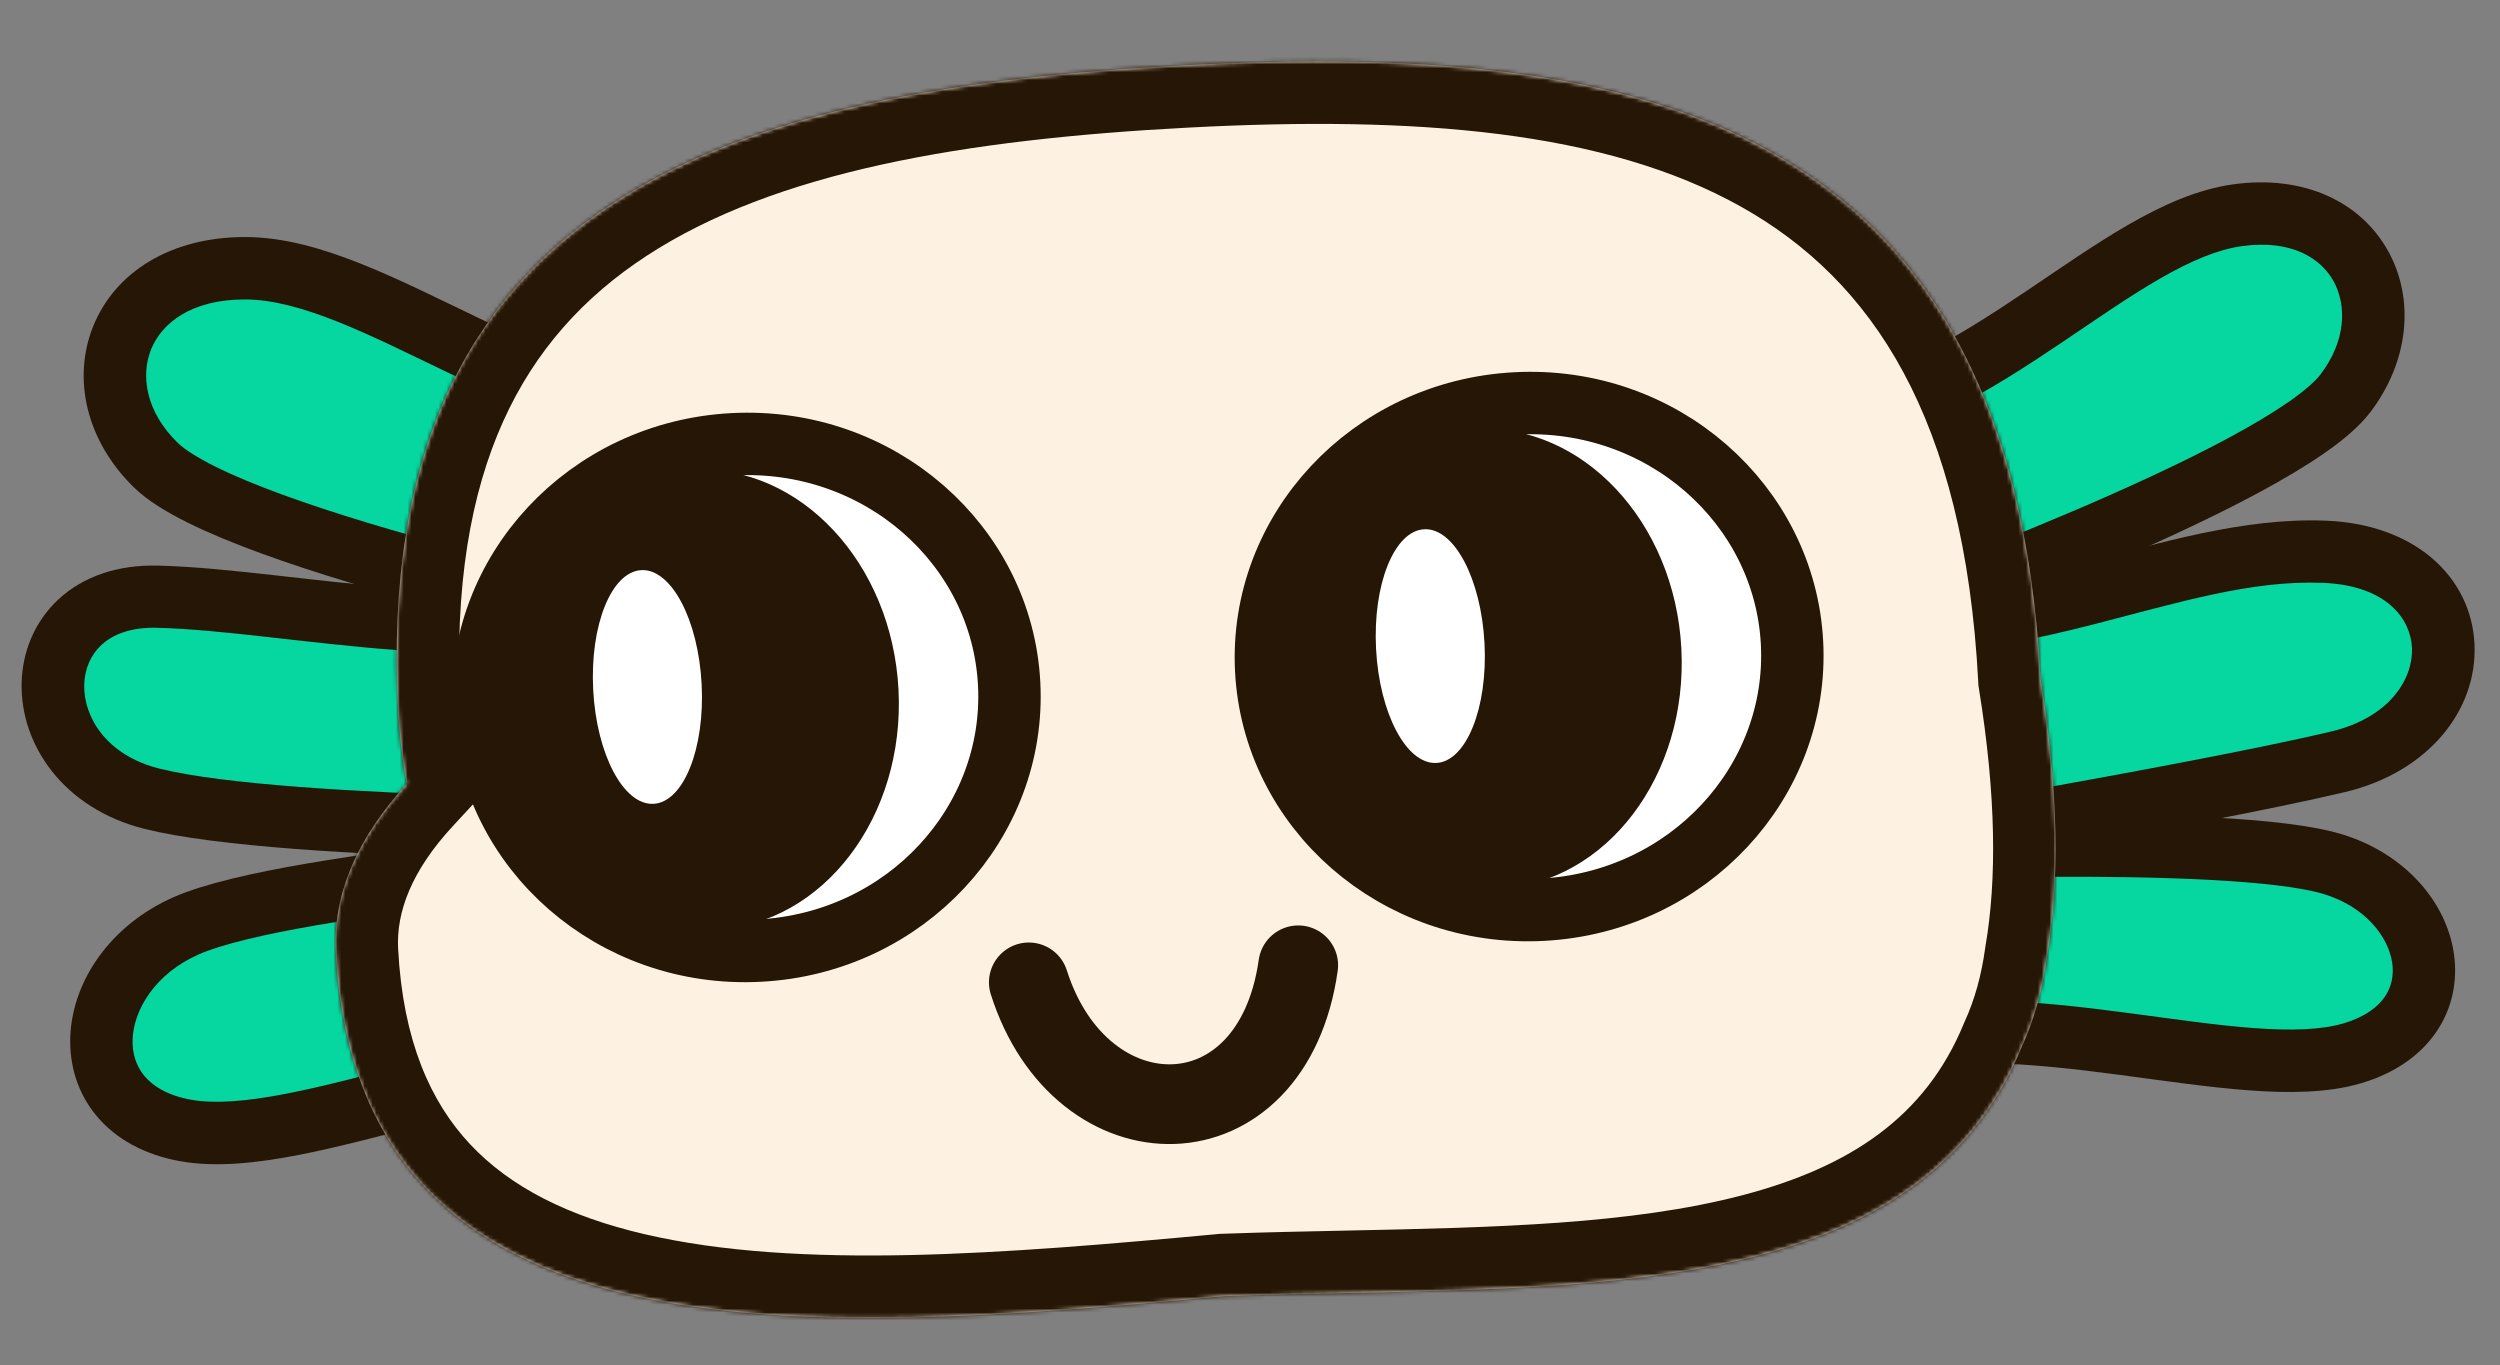 <svg width="641" height="350" viewBox="0 0 641 350" fill="none" xmlns="http://www.w3.org/2000/svg">
<rect x="0" y="0" width="641" height="350" fill="#808080" stroke="none"/>
<path d="M595.955 141.468C556.255 139.897 515.42 166.549 472.182 156.982L465.273 220.358C465.273 220.358 562.363 204.13 599.394 195.344C636.425 186.558 635.655 143.039 595.955 141.468Z" fill="#06D6A0"/>
<path d="M472.182 156.982L473.993 149.194L465.182 147.245L464.206 156.194L472.182 156.982ZM595.955 141.468L596.347 133.497L595.955 141.468ZM599.394 195.344L597.6 187.585L597.6 187.585L599.394 195.344ZM465.273 220.358L457.297 219.57L456.165 229.958L466.532 228.225L465.273 220.358ZM470.371 164.77C494.009 170 516.67 165.24 537.329 159.948C558.602 154.499 577.217 148.714 595.562 149.439L596.347 133.497C574.993 132.652 553.341 139.407 533.461 144.499C512.968 149.749 493.593 153.531 473.993 149.194L470.371 164.77ZM595.562 149.439C612.199 150.098 618.122 158.919 618.434 166.116C618.764 173.756 613.068 183.915 597.6 187.585L601.188 203.103C622.751 197.987 635.186 181.994 634.464 165.285C633.722 148.133 619.411 134.409 596.347 133.497L595.562 149.439ZM597.6 187.585C579.346 191.916 546.045 198.131 517.101 203.294C502.673 205.867 489.399 208.167 479.73 209.824C474.897 210.652 470.965 211.319 468.244 211.779C466.883 212.009 465.824 212.187 465.106 212.308C464.748 212.368 464.474 212.414 464.29 212.445C464.198 212.46 464.129 212.472 464.083 212.48C464.06 212.483 464.042 212.486 464.031 212.488C464.025 212.489 464.021 212.49 464.018 212.49C464.017 212.491 464.016 212.491 464.015 212.491C464.014 212.491 464.014 212.491 465.273 220.358C466.532 228.225 466.533 228.225 466.534 228.225C466.534 228.224 466.535 228.224 466.537 228.224C466.54 228.223 466.545 228.223 466.551 228.222C466.563 228.22 466.581 228.217 466.604 228.213C466.652 228.205 466.722 228.193 466.815 228.177C467.001 228.146 467.277 228.1 467.638 228.039C468.361 227.918 469.425 227.739 470.791 227.508C473.523 227.046 477.467 226.377 482.314 225.546C492.007 223.886 505.319 221.579 519.793 218.998C548.652 213.85 582.411 207.558 601.188 203.103L597.6 187.585ZM473.249 221.146L480.158 157.77L464.206 156.194L457.297 219.57L473.249 221.146Z" fill="#251605"/>
<path d="M573.709 55.186C542.678 59.483 508.269 103.049 464.753 108.004L479.631 160.047C479.631 160.047 584.822 122.521 601.342 100.872C617.863 79.222 604.741 50.89 573.709 55.186Z" fill="#06D6A0"/>
<path d="M464.753 108.004L463.825 100.058L454.469 101.123L457.058 110.182L464.753 108.004ZM573.709 55.186L572.59 47.265L573.709 55.186ZM601.342 100.872L594.974 96.011L594.974 96.011L601.342 100.872ZM479.631 160.047L471.937 162.225L474.289 170.452L482.34 167.58L479.631 160.047ZM465.68 115.95C489.611 113.225 510.577 99.965 528.392 87.988C537.552 81.829 545.769 76.071 553.725 71.486C561.674 66.905 568.586 63.972 574.829 63.108L572.59 47.265C563.317 48.548 554.292 52.673 545.701 57.624C537.118 62.571 528.194 68.819 519.434 74.709C501.408 86.828 483.411 97.828 463.825 100.058L465.68 115.95ZM574.829 63.108C587.641 61.334 595.126 66.287 598.349 72.14C601.711 78.246 601.585 87.347 594.974 96.011L607.711 105.732C617.62 92.746 619.193 76.857 612.367 64.459C605.401 51.807 590.809 44.742 572.59 47.265L574.829 63.108ZM594.974 96.011C593.667 97.724 591.027 100.114 586.788 103.06C582.666 105.925 577.485 109.009 571.544 112.209C559.667 118.606 545.22 125.218 531.135 131.22C517.078 137.211 503.515 142.539 493.456 146.372C488.43 148.287 484.287 149.826 481.404 150.885C479.963 151.414 478.837 151.824 478.075 152.1C477.693 152.238 477.402 152.342 477.208 152.412C477.111 152.447 477.039 152.473 476.991 152.49C476.967 152.499 476.949 152.505 476.937 152.509C476.932 152.511 476.928 152.512 476.925 152.513C476.924 152.514 476.923 152.514 476.922 152.514C476.922 152.514 476.922 152.514 479.631 160.047C482.34 167.58 482.341 167.579 482.342 167.579C482.343 167.579 482.345 167.578 482.346 167.577C482.35 167.576 482.356 167.574 482.363 167.572C482.377 167.567 482.397 167.559 482.424 167.55C482.477 167.531 482.556 167.503 482.658 167.466C482.863 167.392 483.165 167.283 483.558 167.141C484.344 166.857 485.495 166.439 486.962 165.9C489.897 164.822 494.101 163.26 499.194 161.319C509.375 157.439 523.142 152.032 537.448 145.936C551.726 139.85 566.675 133.022 579.167 126.293C585.411 122.931 591.159 119.531 595.951 116.2C600.627 112.95 604.888 109.431 607.711 105.732L594.974 96.011ZM487.325 157.87L472.447 105.827L457.058 110.182L471.937 162.225L487.325 157.87Z" fill="#251605"/>
<path d="M603.131 270.067C574.831 278.443 517.367 255.853 478.096 268.516L470.697 218.168C470.697 218.168 571.3 213.418 598.098 221.56C624.896 229.702 631.431 261.691 603.131 270.067Z" fill="#06D6A0"/>
<path d="M478.096 268.516L480.529 276.137L471.558 279.029L470.187 269.7L478.096 268.516ZM598.098 221.56L600.434 213.898L600.434 213.898L598.098 221.56ZM470.697 218.168L462.788 219.351L461.5 210.587L470.339 210.17L470.697 218.168ZM475.662 260.895C497.281 253.924 523.258 256.766 545.792 259.747C557.4 261.282 568.107 262.873 577.788 263.593C587.544 264.319 595.248 264.057 600.882 262.389L605.38 277.745C596.864 280.266 586.773 280.321 576.568 279.562C566.288 278.798 554.867 277.104 543.663 275.622C520.572 272.567 498.182 270.445 480.529 276.137L475.662 260.895ZM600.882 262.389C606.532 260.717 609.742 258.095 611.464 255.58C613.18 253.075 613.826 250.098 613.364 246.884C612.422 240.326 606.642 232.528 595.762 229.222L600.434 213.898C616.352 218.734 627.239 231.001 629.188 244.567C630.172 251.416 628.821 258.515 624.64 264.619C620.466 270.712 613.88 275.229 605.38 277.745L600.882 262.389ZM595.762 229.222C590.099 227.502 579.683 226.292 566.445 225.591C553.467 224.903 538.553 224.733 524.377 224.817C510.218 224.901 496.878 225.238 487.074 225.555C482.174 225.713 478.162 225.866 475.378 225.979C473.986 226.036 472.901 226.082 472.166 226.115C471.799 226.131 471.519 226.144 471.332 226.152C471.238 226.157 471.168 226.16 471.122 226.162C471.098 226.163 471.081 226.164 471.07 226.164C471.064 226.165 471.06 226.165 471.058 226.165C471.056 226.165 471.056 226.165 471.055 226.165C471.055 226.165 471.055 226.165 470.697 218.168C470.339 210.17 470.339 210.17 470.341 210.17C470.341 210.17 470.343 210.17 470.345 210.17C470.348 210.169 470.353 210.169 470.36 210.169C470.373 210.168 470.392 210.167 470.418 210.166C470.468 210.164 470.542 210.16 470.64 210.156C470.835 210.147 471.124 210.134 471.5 210.117C472.252 210.084 473.355 210.037 474.766 209.979C477.588 209.865 481.645 209.71 486.595 209.55C496.491 209.231 509.978 208.89 524.319 208.804C538.643 208.719 553.905 208.888 567.327 209.6C580.489 210.298 592.698 211.547 600.434 213.898L595.762 229.222ZM478.605 216.984L486.004 267.332L470.187 269.7L462.788 219.351L478.605 216.984Z" fill="#251605"/>
<path d="M40.428 152.992C75.511 153.905 126.845 167.384 172.29 153.133L182.235 212.787C182.235 212.787 73.651 213.454 39.008 204.808C4.366 196.161 5.344 152.079 40.428 152.992Z" fill="#06D6A0"/>
<path d="M172.29 153.133L169.816 145.529L178.685 142.748L180.21 151.893L172.29 153.133ZM40.428 152.992L40.572 145.023L40.572 145.023L40.428 152.992ZM39.008 204.808L40.906 197.077L40.906 197.077L39.008 204.808ZM182.235 212.787L190.154 211.548L191.68 220.702L182.35 220.759L182.235 212.787ZM174.764 160.736C150.598 168.315 125.199 168.428 101.939 166.698C90.299 165.833 78.982 164.485 68.607 163.325C58.125 162.153 48.662 161.179 40.283 160.961L40.572 145.023C49.735 145.261 59.845 146.315 70.275 147.481C80.813 148.66 91.748 149.962 103.008 150.799C125.546 152.475 148.538 152.202 169.816 145.529L174.764 160.736ZM40.283 160.961C33.261 160.779 28.753 162.829 26.025 165.347C23.253 167.905 21.698 171.513 21.596 175.578C21.396 183.591 27.03 193.614 40.906 197.077L37.111 212.538C16.344 207.355 5.146 191.014 5.545 175.053C5.744 167.131 8.846 159.348 15.042 153.628C21.282 147.867 30.053 144.749 40.572 145.023L40.283 160.961ZM40.906 197.077C57.201 201.145 92.049 203.15 123.782 204.072C139.443 204.526 154.036 204.712 164.716 204.785C170.055 204.821 174.412 204.829 177.432 204.827C178.942 204.827 180.117 204.824 180.913 204.821C181.311 204.82 181.615 204.818 181.817 204.817C181.919 204.817 181.995 204.816 182.046 204.816C182.071 204.816 182.09 204.816 182.102 204.816C182.108 204.816 182.113 204.816 182.116 204.816C182.117 204.816 182.118 204.816 182.119 204.816C182.119 204.816 182.119 204.816 182.235 212.787C182.35 220.759 182.349 220.759 182.348 220.759C182.347 220.759 182.345 220.759 182.343 220.759C182.34 220.759 182.334 220.759 182.327 220.759C182.313 220.759 182.293 220.76 182.266 220.76C182.212 220.76 182.132 220.76 182.027 220.761C181.816 220.762 181.506 220.763 181.1 220.765C180.289 220.768 179.097 220.771 177.57 220.771C174.517 220.773 170.12 220.765 164.738 220.728C153.977 220.655 139.258 220.468 123.443 220.009C92.223 219.102 55.458 217.118 37.111 212.538L40.906 197.077ZM174.315 214.027L164.37 154.372L180.21 151.893L190.154 211.548L174.315 214.027Z" fill="#251605"/>
<path d="M62.919 68.776C96.17 68.856 138.227 108.542 184.713 107.562L176.002 162.735C176.002 162.735 60.218 139.033 39.928 119.231C19.638 99.43 29.668 68.697 62.919 68.776Z" fill="#06D6A0"/>
<path d="M184.713 107.562L184.566 99.564L194.103 99.363L192.615 108.787L184.713 107.562ZM39.928 119.231L34.331 124.964L34.331 124.964L39.928 119.231ZM176.002 162.735L183.904 163.961L182.595 172.255L174.376 170.573L176.002 162.735ZM184.859 115.56C159.486 116.095 135.765 105.546 115.38 95.783C104.926 90.776 95.479 86.028 86.465 82.443C77.465 78.864 69.703 76.793 62.877 76.776L62.961 60.777C72.761 60.8 82.724 63.72 92.414 67.574C102.091 71.422 112.298 76.548 122.325 81.35C142.903 91.205 163.453 100.009 184.566 99.564L184.859 115.56ZM62.877 76.776C48.838 76.743 41.412 83.013 38.755 89.544C36.024 96.26 37.359 105.53 45.524 113.499L34.331 124.964C22.206 113.131 18.412 97.135 23.936 83.553C29.535 69.787 43.749 60.731 62.961 60.777L62.877 76.776ZM45.524 113.499C47.163 115.099 50.304 117.194 55.182 119.623C59.929 121.986 65.816 124.422 72.513 126.868C85.898 131.757 102.015 136.505 117.657 140.679C133.27 144.846 148.273 148.403 159.383 150.92C164.934 152.178 169.505 153.175 172.685 153.856C174.274 154.196 175.515 154.458 176.356 154.634C176.777 154.722 177.097 154.788 177.311 154.833C177.418 154.855 177.499 154.871 177.552 154.882C177.578 154.888 177.598 154.892 177.611 154.894C177.617 154.896 177.622 154.897 177.625 154.897C177.626 154.898 177.627 154.898 177.628 154.898C177.628 154.898 177.628 154.898 176.002 162.735C174.376 170.573 174.375 170.572 174.374 170.572C174.373 170.572 174.371 170.572 174.369 170.571C174.365 170.57 174.359 170.569 174.351 170.568C174.336 170.564 174.313 170.56 174.284 170.554C174.226 170.542 174.14 170.524 174.027 170.501C173.802 170.454 173.47 170.385 173.037 170.295C172.173 170.114 170.906 169.847 169.29 169.501C166.058 168.808 161.425 167.798 155.805 166.525C144.57 163.979 129.359 160.373 113.49 156.138C97.65 151.912 81.016 147.022 66.986 141.898C59.974 139.337 53.486 136.672 48.018 133.949C42.68 131.291 37.764 128.314 34.331 124.964L45.524 113.499ZM168.1 161.51L176.81 106.336L192.615 108.787L183.904 163.961L168.1 161.51Z" fill="#251605"/>
<path d="M47.603 289.852C78.132 295.34 135.922 264.146 178.398 272.873L180.805 218.135C180.805 218.135 74.93 225.384 47.726 237.372C20.523 249.36 17.073 284.364 47.603 289.852Z" fill="#06D6A0"/>
<path d="M178.398 272.873L176.81 280.715L185.974 282.598L186.385 273.245L178.398 272.873ZM47.603 289.852L46.209 297.732L46.209 297.732L47.603 289.852ZM47.726 237.372L50.961 244.701L50.961 244.701L47.726 237.372ZM180.805 218.135L188.791 218.506L189.185 209.535L180.24 210.148L180.805 218.135ZM179.987 265.031C156.662 260.239 129.813 266.442 106.527 272.39C94.54 275.452 83.481 278.47 73.405 280.428C63.249 282.401 55.116 283.072 48.997 281.972L46.209 297.732C55.355 299.376 65.893 298.205 76.487 296.146C87.161 294.072 98.928 290.865 110.514 287.906C134.375 281.811 157.659 276.781 176.81 280.715L179.987 265.031ZM48.997 281.972C42.873 280.872 39.175 278.445 37.041 275.893C34.905 273.336 33.852 270.081 34.002 266.396C34.309 258.884 39.784 249.627 50.961 244.701L44.492 230.043C28.465 237.106 18.613 251.344 18.027 265.703C17.731 272.954 19.839 280.227 24.792 286.153C29.748 292.082 37.067 296.088 46.209 297.732L48.997 281.972ZM50.961 244.701C56.761 242.145 67.583 239.57 81.368 237.199C94.897 234.872 110.506 232.862 125.365 231.215C140.208 229.57 154.218 228.296 164.522 227.433C169.672 227.001 173.891 226.673 176.82 226.453C178.284 226.343 179.425 226.26 180.198 226.204C180.585 226.177 180.88 226.156 181.077 226.142C181.175 226.135 181.249 226.13 181.298 226.127C181.323 226.125 181.341 226.124 181.353 226.123C181.359 226.123 181.363 226.122 181.366 226.122C181.367 226.122 181.368 226.122 181.369 226.122C181.369 226.122 181.369 226.122 180.805 218.135C180.24 210.148 180.239 210.148 180.238 210.148C180.237 210.148 180.236 210.148 180.234 210.148C180.23 210.148 180.225 210.149 180.218 210.149C180.204 210.15 180.184 210.151 180.157 210.153C180.104 210.157 180.026 210.162 179.923 210.17C179.718 210.184 179.415 210.205 179.019 210.234C178.228 210.29 177.069 210.375 175.585 210.486C172.617 210.709 168.352 211.041 163.151 211.477C152.754 212.348 138.595 213.635 123.568 215.301C108.559 216.964 92.598 219.015 78.624 221.418C64.907 223.778 52.294 226.605 44.492 230.043L50.961 244.701ZM172.818 217.763L170.412 272.502L186.385 273.245L188.791 218.506L172.818 217.763Z" fill="#251605"/>
<mask id="path-13-inside-1_29_28" fill="white">
<path fill-rule="evenodd" clip-rule="evenodd" d="M524.851 245.248C528.127 226.162 527.842 202.769 523.203 174.078C515.687 30.131 420.279 10.656 304.194 16.718C188.11 22.78 95.179 50.171 102.071 182.162C102.404 188.536 103.15 194.833 104.293 201.027C91.876 214.462 85.315 229.061 86.098 244.052C91.676 350.872 205.914 342.368 313.779 332.337C324.32 331.954 334.957 331.736 345.556 331.518C420.494 329.983 493.6 328.485 518.271 268.651C521.635 261.31 523.731 253.471 524.851 245.248Z"/>
</mask>
<path fill-rule="evenodd" clip-rule="evenodd" d="M524.851 245.248C528.127 226.162 527.842 202.769 523.203 174.078C515.687 30.131 420.279 10.656 304.194 16.718C188.11 22.78 95.179 50.171 102.071 182.162C102.404 188.536 103.15 194.833 104.293 201.027C91.876 214.462 85.315 229.061 86.098 244.052C91.676 350.872 205.914 342.368 313.779 332.337C324.32 331.954 334.957 331.736 345.556 331.518C420.494 329.983 493.6 328.485 518.271 268.651C521.635 261.31 523.731 253.471 524.851 245.248Z" fill="#FDF1E1"/>
<path d="M523.203 174.078L507.225 174.912L507.27 175.777L507.408 176.632L523.203 174.078ZM524.851 245.248L509.082 242.541L509.035 242.814L508.997 243.089L524.851 245.248ZM104.293 201.027L116.044 211.886L121.482 206.001L120.027 198.121L104.293 201.027ZM313.779 332.337L313.196 316.348L312.746 316.364L312.297 316.406L313.779 332.337ZM345.556 331.518L345.229 315.522L345.229 315.522L345.556 331.518ZM518.271 268.651L503.725 261.985L503.597 262.266L503.479 262.552L518.271 268.651ZM507.408 176.632C511.859 204.161 511.973 225.693 509.082 242.541L540.621 247.954C544.281 226.63 543.825 201.377 538.998 171.524L507.408 176.632ZM305.029 32.697C362.755 29.682 411.555 33.398 446.568 53.09C479.851 71.809 503.67 106.824 507.225 174.912L539.182 173.244C535.22 97.385 507.577 50.689 462.255 25.199C418.664 0.683 361.718 -2.307 303.36 0.74L305.029 32.697ZM118.049 181.328C116.423 150.192 120.747 126.4 129.01 108.05C137.204 89.852 149.654 76.142 165.77 65.61C198.794 44.027 247.225 35.715 305.029 32.697L303.36 0.74C245.079 3.783 189.003 12.198 148.263 38.823C127.497 52.395 110.751 70.66 99.832 94.911C88.981 119.008 84.272 148.137 86.093 182.997L118.049 181.328ZM120.027 198.121C119.01 192.612 118.346 187.006 118.049 181.328L86.093 182.997C86.462 190.066 87.289 197.055 88.559 203.932L120.027 198.121ZM102.076 243.217C101.584 233.801 105.566 223.224 116.044 211.886L92.543 190.167C78.187 205.701 69.046 224.322 70.119 244.886L102.076 243.217ZM312.297 316.406C257.641 321.489 204.923 325.697 165.216 316.432C145.75 311.89 130.851 304.395 120.534 293.383C110.416 282.584 103.314 266.92 102.076 243.217L70.119 244.886C71.671 274.594 80.939 297.925 97.181 315.261C113.223 332.383 134.671 342.164 157.945 347.595C203.718 358.276 262.051 353.217 315.26 348.269L312.297 316.406ZM345.229 315.522C334.651 315.739 323.886 315.959 313.196 316.348L314.361 348.327C324.754 347.948 335.262 347.733 345.884 347.515L345.229 315.522ZM503.479 262.552C493.698 286.274 474.49 299.195 446.711 306.469C418.187 313.937 383.244 314.743 345.229 315.522L345.884 347.515C382.807 346.759 421.886 346.048 454.817 337.425C488.493 328.607 518.173 310.862 533.063 274.749L503.479 262.552ZM508.997 243.089C508.055 250.012 506.334 256.292 503.725 261.985L532.816 275.316C536.936 266.327 539.408 256.931 540.705 247.407L508.997 243.089Z" fill="#251605" mask="url(#path-13-inside-1_29_28)"/>
<path d="M258.747 175.304C260.606 210.902 232.213 241.778 194.729 243.736C157.245 245.693 125.79 217.942 123.931 182.344C122.072 146.746 150.465 115.87 187.95 113.912C225.434 111.955 256.889 139.706 258.747 175.304Z" fill="white" stroke="#251605" stroke-width="16"/>
<ellipse cx="180.645" cy="179.382" rx="49.798" ry="59" transform="rotate(-2.989 180.645 179.382)" fill="#251605"/>
<ellipse cx="165.998" cy="176.142" rx="13.922" ry="30" transform="rotate(-2.989 165.998 176.142)" fill="white"/>
<path d="M459.474 164.822C461.333 200.421 432.94 231.297 395.455 233.254C357.971 235.211 326.517 207.461 324.658 171.862C322.799 136.264 351.192 105.388 388.676 103.431C426.16 101.473 457.615 129.224 459.474 164.822Z" fill="white" stroke="#251605" stroke-width="16"/>
<ellipse cx="381.371" cy="168.901" rx="49.798" ry="59" transform="rotate(-2.989 381.371 168.901)" fill="#251605"/>
<ellipse cx="366.725" cy="165.66" rx="13.922" ry="30" transform="rotate(-2.989 366.725 165.66)" fill="white"/>
<path d="M263.79 251.879C277.227 294.134 326.222 294.332 332.867 247.502" stroke="#251605" stroke-width="20.44" stroke-linecap="round"/>
</svg>
